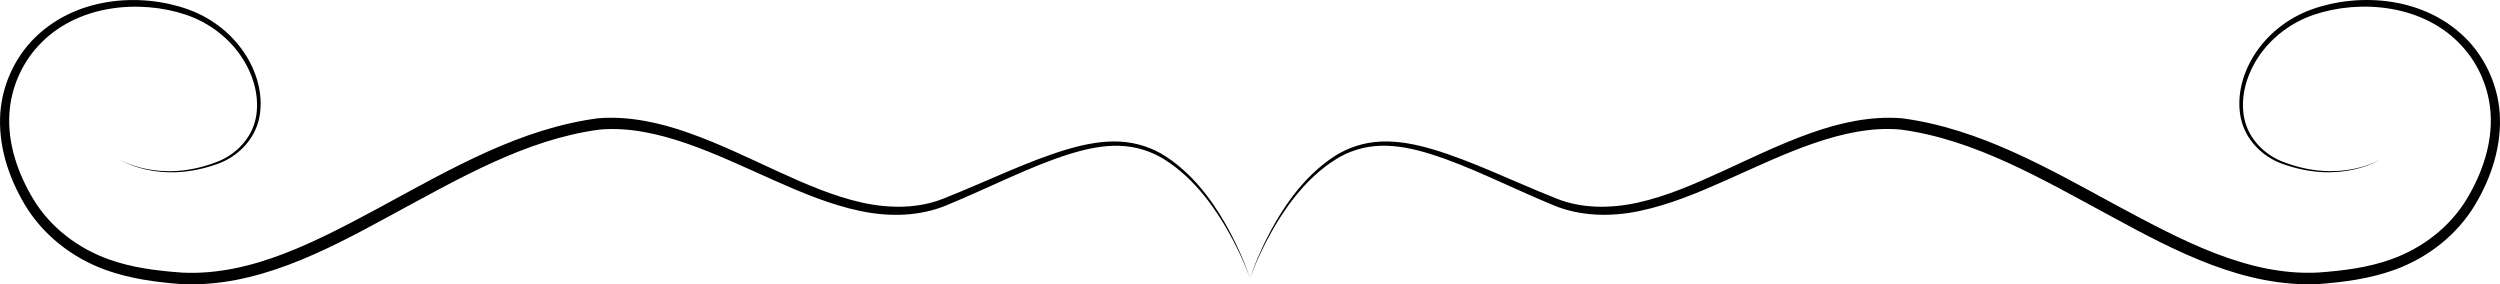 <?xml version="1.0" encoding="UTF-8" standalone="no"?>
<!-- Created with Inkscape (http://www.inkscape.org/) -->

<svg
   width="819.107"
   height="93.148"
   viewBox="0 0 204.777 23.287"
   version="1.1"
   id="svg5"
   inkscape:version="1.2.1 (9c6d41e4, 2022-07-14)"
   sodipodi:docname="ornament-experiment-06.svg"
   xmlns:inkscape="http://www.inkscape.org/namespaces/inkscape"
   xmlns:sodipodi="http://sodipodi.sourceforge.net/DTD/sodipodi-0.dtd"
   xmlns="http://www.w3.org/2000/svg"
   xmlns:svg="http://www.w3.org/2000/svg">
  <sodipodi:namedview
     id="namedview7"
     pagecolor="#ffffff"
     bordercolor="#000000"
     borderopacity="0.25"
     inkscape:showpageshadow="2"
     inkscape:pageopacity="0.0"
     inkscape:pagecheckerboard="0"
     inkscape:deskcolor="#d1d1d1"
     inkscape:document-units="mm"
     showgrid="true"
     inkscape:zoom="0.33270146"
     inkscape:cx="309.58686"
     inkscape:cy="697.32187"
     inkscape:window-width="1440"
     inkscape:window-height="800"
     inkscape:window-x="0"
     inkscape:window-y="23"
     inkscape:window-maximized="0"
     inkscape:current-layer="layer1">
    <inkscape:grid
       type="xygrid"
       id="grid132"
       spacingx="6.25"
       spacingy="6.25"
       empspacing="4"
       originx="0"
       originy="0" />
  </sodipodi:namedview>
  <defs
     id="defs2">
    <inkscape:path-effect
       effect="taper_stroke"
       id="path-effect348"
       is_visible="true"
       lpeversion="1"
       stroke_width="1"
       attach_start="3.5"
       end_offset="3.5"
       start_smoothing="0.5"
       end_smoothing="0.5"
       jointype="extrapolated"
       start_shape="center"
       end_shape="center"
       miter_limit="100" />
    <inkscape:path-effect
       effect="mirror_symmetry"
       start_point="100,0"
       end_point="100,350"
       center_point="100,175"
       id="path-effect250"
       is_visible="true"
       lpeversion="1.2"
       lpesatellites=""
       mode="vertical"
       discard_orig_path="false"
       fuse_paths="false"
       oposite_fuse="false"
       split_items="false"
       split_open="false"
       link_styles="false" />
  </defs>
  <g
     inkscape:label="Layer 1"
     inkscape:groupmode="layer"
     id="layer1"
     transform="translate(-22.611,-52.204)">
    <path
       style="fill:#000000;fill-rule:nonzero;stroke:none;stroke-width:0.5;stroke-linejoin:bevel"
       d="m 171.028,69.053 c -5.661,-3.069 -11.268,-6.32 -17.626,-7.161 -2.585,-0.207 -5.128,0.381 -7.45,1.204 l 0,0 c -2.509,0.887 -4.948,2.082 -7.237,3.13 l 0,0 c -2.365,1.08 -4.607,2.059 -6.979,2.581 l 0,0 c -2.289,0.501 -4.612,0.468 -6.624,-0.335 l 0,0 c -3.627,-1.439 -6.947,-3.098 -10.185,-4.05 l 0,0 c -1.441,-0.425 -2.84,-0.684 -4.222,-0.622 l 0,0 c -1.428,0.065 -2.74,0.524 -3.799,1.211 l 0,0 c -2.691,1.753 -4.352,4.498 -5.236,6.148 l 0,0 c -0.595,1.109 -1.002,2.062 -1.257,2.704 l 0,0 c -0.142,0.359 -0.242,0.633 -0.309,0.827 l 0,10e-7 c -0.035,0.101 -0.06,0.174 -0.077,0.228 l 0,10e-7 c -0.009,0.027 -0.015,0.046 -0.02,0.061 -0.005,0.015 -0.007,0.023 -0.007,0.023 0,0 0.003,-0.007 0.008,-0.022 0.005,-0.014 0.012,-0.033 0.021,-0.06 l 0,-1e-6 c 0.019,-0.053 0.045,-0.126 0.083,-0.226 l 0,0 c 0.072,-0.192 0.178,-0.463 0.329,-0.818 l 0,0 c 0.27,-0.635 0.698,-1.577 1.315,-2.668 l 0,0 c 0.919,-1.624 2.631,-4.316 5.295,-5.969 l 0,0 c 1.032,-0.642 2.303,-1.057 3.667,-1.093 l 0,0 c 1.33,-0.037 2.678,0.242 4.087,0.682 l 0,0 c 3.176,0.993 6.438,2.695 10.082,4.204 l 0,0 c 2.142,0.88 4.596,0.964 6.996,0.462 l 0,0 c 2.465,-0.513 4.775,-1.482 7.158,-2.543 l 0,0 c 2.314,-1.027 4.747,-2.19 7.198,-3.028 l 0,0 c 2.264,-0.772 4.682,-1.323 7.062,-1.102 6.104,0.82 11.566,4.052 17.252,7.115 5.3,2.886 10.9,5.82 16.976,5.54 2.117,-0.159 4.233,-0.447 6.239,-1.173 2.758,-1.003 5.131,-2.893 6.588,-5.335 1.377,-2.304 2.19,-4.921 2.007,-7.517 -0.165,-2.229 -1.108,-4.316 -2.55,-5.871 l 0,-10e-7 c -3.455,-3.686 -8.938,-4.003 -12.827,-2.609 -2.074,0.74 -3.743,2.152 -4.769,3.811 -1.01,1.627 -1.396,3.464 -1.06,5.092 0.399,1.893 1.883,3.184 3.292,3.711 4.906,1.825 8.153,-0.328 8.153,-0.328 0,0 -3.312,2.07 -8.089,0.164 -1.351,-0.537 -2.753,-1.811 -3.086,-3.6 -0.297,-1.552 0.115,-3.296 1.103,-4.841 1.008,-1.572 2.631,-2.891 4.612,-3.563 3.767,-1.272 9.041,-0.884 12.178,2.617 -1e-5,3e-6 0,4e-6 0,4e-6 1.321,1.458 2.172,3.414 2.298,5.469 0.156,2.403 -0.651,4.852 -1.972,7.038 -1.364,2.252 -3.603,3.993 -6.182,4.912 -1.883,0.675 -3.912,0.93 -5.99,1.08 -5.728,0.286 -11.13,-2.626 -16.443,-5.476 z m -142.056,0 c 5.661,-3.069 11.268,-6.32 17.626,-7.161 2.585,-0.207 5.128,0.381 7.45,1.204 l 0,0 c 2.509,0.887 4.948,2.082 7.237,3.13 l 0,0 c 2.365,1.08 4.607,2.059 6.979,2.581 l 0,0 c 2.289,0.501 4.612,0.468 6.624,-0.335 l 0,0 c 3.627,-1.439 6.947,-3.098 10.185,-4.05 l 0,0 c 1.441,-0.425 2.839,-0.684 4.222,-0.622 l 0,0 c 1.428,0.065 2.74,0.524 3.799,1.211 l 0,0 c 2.691,1.753 4.352,4.498 5.236,6.148 l 0,0 c 0.595,1.109 1.002,2.062 1.257,2.704 l 0,0 c 0.142,0.359 0.242,0.633 0.309,0.827 l 0,10e-7 c 0.035,0.101 0.06,0.174 0.077,0.228 l 1e-6,10e-7 c 0.009,0.027 0.015,0.046 0.02,0.061 0.005,0.015 0.007,0.023 0.007,0.023 0,0 -0.003,-0.007 -0.008,-0.022 -0.005,-0.014 -0.012,-0.033 -0.021,-0.06 l 0,-1e-6 c -0.019,-0.053 -0.045,-0.126 -0.083,-0.226 l -10e-7,0 c -0.072,-0.192 -0.178,-0.463 -0.329,-0.818 l 0,0 c -0.27,-0.635 -0.698,-1.577 -1.315,-2.668 l 0,0 c -0.919,-1.624 -2.631,-4.316 -5.295,-5.969 l 0,0 C 91.918,64.594 90.647,64.179 89.283,64.143 l 0,0 c -1.33,-0.037 -2.678,0.242 -4.087,0.682 l 0,0 c -3.176,0.993 -6.438,2.695 -10.082,4.204 l 0,0 c -2.142,0.88 -4.596,0.964 -6.996,0.462 l 0,0 c -2.465,-0.513 -4.775,-1.482 -7.158,-2.543 l 0,0 c -2.314,-1.027 -4.747,-2.19 -7.198,-3.028 l 0,0 C 51.498,63.148 49.08,62.596 46.7,62.817 40.596,63.638 35.134,66.869 29.448,69.932 24.147,72.819 18.547,75.752 12.472,75.472 10.355,75.313 8.239,75.025 6.233,74.299 3.474,73.295 1.102,71.406 -0.355,68.964 c -1.377,-2.304 -2.19,-4.921 -2.007,-7.517 0.165,-2.229 1.108,-4.316 2.55,-5.871 l 5.16e-6,-10e-7 C 3.644,51.89 9.126,51.574 13.015,52.967 c 2.074,0.74 3.743,2.152 4.769,3.811 1.01,1.627 1.396,3.464 1.06,5.092 -0.399,1.893 -1.883,3.184 -3.292,3.711 -4.906,1.825 -8.153,-0.328 -8.153,-0.328 0,0 3.312,2.07 8.089,0.164 1.351,-0.537 2.753,-1.811 3.086,-3.6 0.297,-1.552 -0.115,-3.296 -1.103,-4.841 -1.008,-1.572 -2.631,-2.891 -4.612,-3.563 -3.767,-1.272 -9.041,-0.884 -12.178,2.617 1.35e-6,3e-6 -3.47e-6,4e-6 -3.47e-6,4e-6 -1.321,1.458 -2.172,3.414 -2.298,5.469 -0.156,2.403 0.651,4.852 1.972,7.038 1.364,2.252 3.604,3.993 6.182,4.912 1.883,0.675 3.912,0.93 5.99,1.08 5.728,0.286 11.13,-2.626 16.443,-5.476 z"
       id="path246"
       inkscape:path-effect="#path-effect348;#path-effect250"
       inkscape:original-d="m 100,75 c 0,0 2.22058,-6.85063 6.97863,-9.876923 4.75805,-3.026294 10.26891,0.484142 18.02137,3.626923 8.85883,3.591293 18.69947,-7.227906 28.35171,-6.395726 C 165.59845,63.987679 176.22541,75.540755 187.5,75 c 2.97357,-0.218573 9.16579,-0.702032 12.5,-6.25 6.21521,-10.341825 -3.06195,-18.997776 -12.93718,-15.560256 -8.36569,2.912056 -8.87308,16.143162 5.53761,12.062821"
       class="UnoptimicedTransforms"
       sodipodi:nodetypes="czsccssc"
       transform="matrix(-1,0,0,1,225,0)" />
  </g>
</svg>
